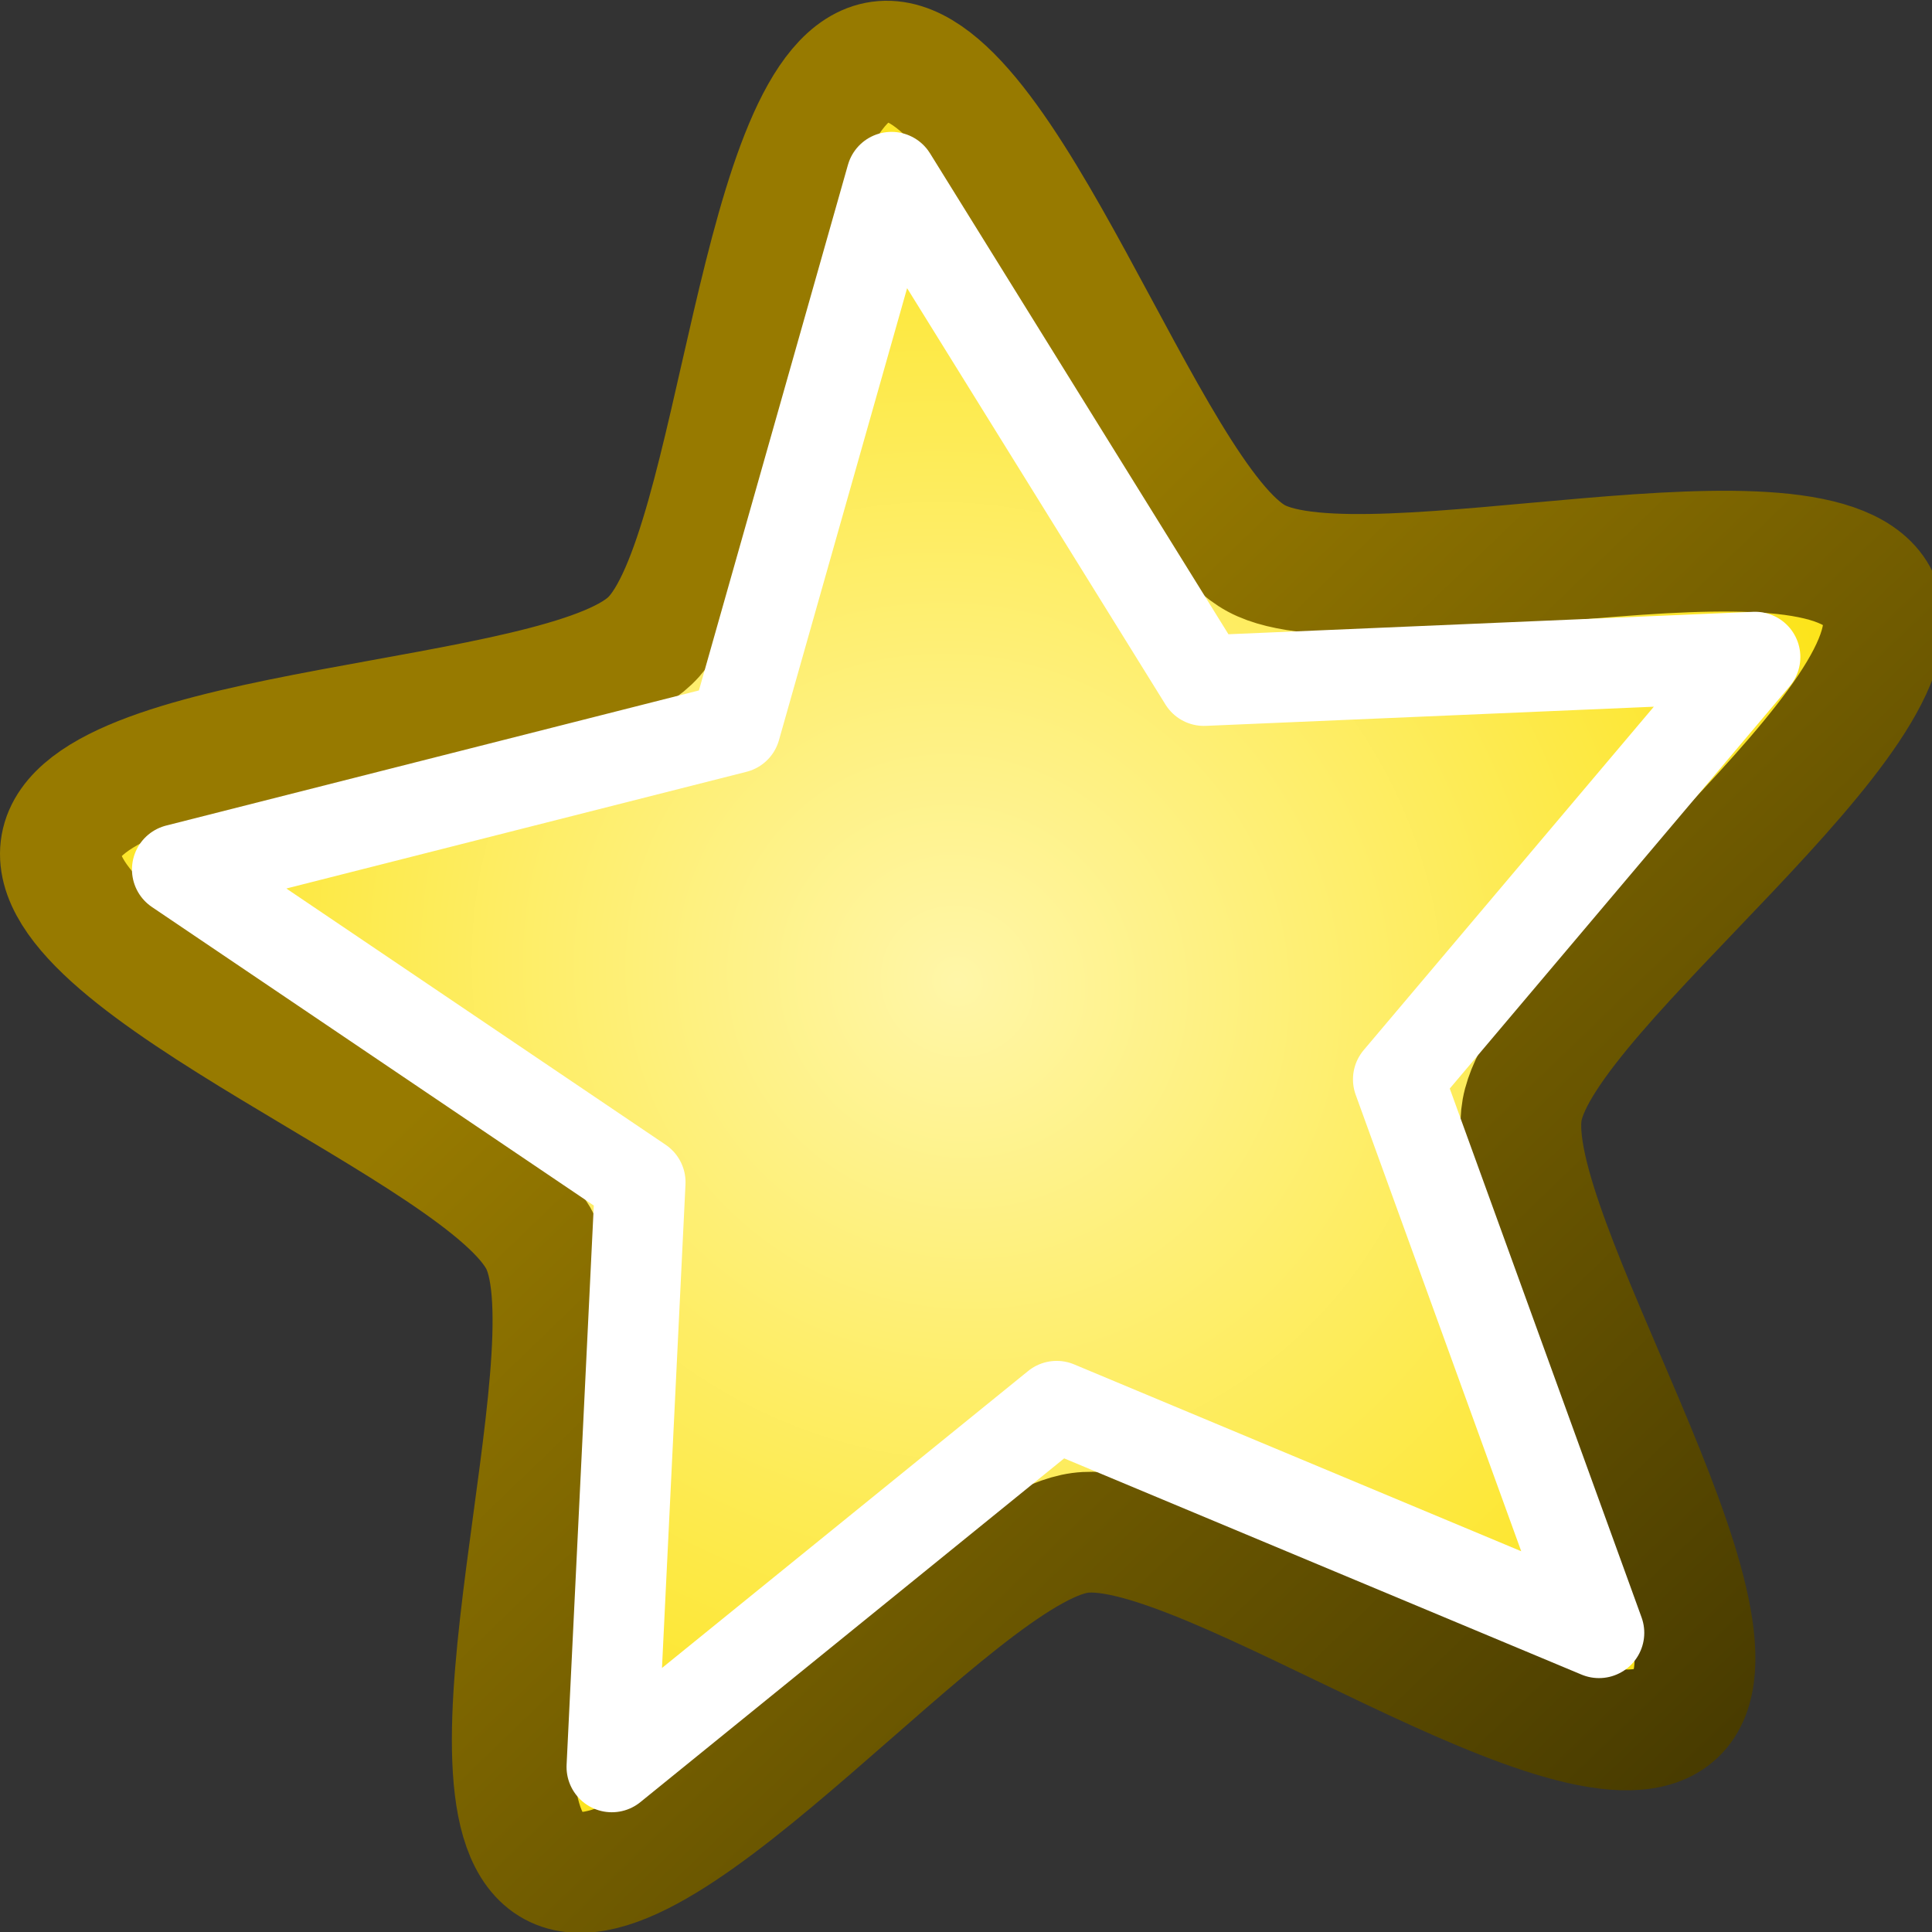 <?xml version="1.0" encoding="UTF-8" standalone="no"?>
<!-- Created with Inkscape (http://www.inkscape.org/) -->
<svg
   xmlns:dc="http://purl.org/dc/elements/1.1/"
   xmlns:cc="http://creativecommons.org/ns#"
   xmlns:rdf="http://www.w3.org/1999/02/22-rdf-syntax-ns#"
   xmlns:svg="http://www.w3.org/2000/svg"
   xmlns="http://www.w3.org/2000/svg"
   xmlns:xlink="http://www.w3.org/1999/xlink"
   xmlns:sodipodi="http://sodipodi.sourceforge.net/DTD/sodipodi-0.dtd"
   xmlns:inkscape="http://www.inkscape.org/namespaces/inkscape"
   width="16px"
   height="16px"
   id="svg4008"
   sodipodi:version="0.32"
   inkscape:version="0.46"
   sodipodi:docname="favorites.svg"
   inkscape:output_extension="org.inkscape.output.svg.inkscape"
   inkscape:export-filename="c:\dev\src\houdini\support\icons\BUTTONS\favorites.png"
   inkscape:export-xdpi="90"
   inkscape:export-ydpi="90">
  <rect width="100%" height="100%" fill="#333333" stroke="none"/>
  <defs
     id="defs4010">
    <linearGradient
       id="linearGradient4583">
      <stop
         style="stop-color:#977a00;stop-opacity:1;"
         offset="0"
         id="stop4585" />
      <stop
         style="stop-color:#493c00;stop-opacity:1"
         offset="1"
         id="stop4587" />
    </linearGradient>
    <linearGradient
       id="linearGradient4537">
      <stop
         style="stop-color:#fff6a8;stop-opacity:1;"
         offset="0"
         id="stop4539" />
      <stop
         style="stop-color:#fce317;stop-opacity:1;"
         offset="1"
         id="stop4541" />
    </linearGradient>
    <inkscape:perspective
       sodipodi:type="inkscape:persp3d"
       inkscape:vp_x="0 : 8 : 1"
       inkscape:vp_y="0 : 1000 : 0"
       inkscape:vp_z="16 : 8 : 1"
       inkscape:persp3d-origin="8 : 5.3333333 : 1"
       id="perspective4016" />
    <radialGradient
       inkscape:collect="always"
       xlink:href="#linearGradient4537"
       id="radialGradient4543"
       cx="7.179"
       cy="8.198"
       fx="7.179"
       fy="8.198"
       r="6.593"
       gradientTransform="matrix(0.9,0.556,-0.531,0.861,5.075,-2.847)"
       gradientUnits="userSpaceOnUse" />
    <inkscape:perspective
       id="perspective4552"
       inkscape:persp3d-origin="372.04724 : 350.78739 : 1"
       inkscape:vp_z="744.09448 : 526.18109 : 1"
       inkscape:vp_y="0 : 1000 : 0"
       inkscape:vp_x="0 : 526.18109 : 1"
       sodipodi:type="inkscape:persp3d" />
    <linearGradient
       inkscape:collect="always"
       xlink:href="#linearGradient4583"
       id="linearGradient4589"
       x1="5.827"
       y1="6.704"
       x2="12.912"
       y2="13.2"
       gradientUnits="userSpaceOnUse" />
  </defs>
  <sodipodi:namedview
     id="base"
     pagecolor="#ffffff"
     bordercolor="#666666"
     borderopacity="1.0"
     inkscape:pageopacity="0.0"
     inkscape:pageshadow="2"
     inkscape:zoom="22.197802"
     inkscape:cx="1.1975247"
     inkscape:cy="8"
     inkscape:current-layer="layer1"
     showgrid="true"
     inkscape:grid-bbox="true"
     inkscape:document-units="px"
     inkscape:window-width="1329"
     inkscape:window-height="1068"
     inkscape:window-x="337"
     inkscape:window-y="31" />
  <g
     id="layer1"
     inkscape:label="Layer 1"
     inkscape:groupmode="layer">
    <path
       sodipodi:type="star"
       style="opacity:1;fill:url(#radialGradient4543);fill-opacity:1;fill-rule:evenodd;stroke:url(#linearGradient4589);stroke-width:0.854;stroke-linecap:butt;stroke-linejoin:miter;marker:none;marker-start:none;marker-mid:none;marker-end:none;stroke-miterlimit:4;stroke-dasharray:none;stroke-dashoffset:0;stroke-opacity:1;visibility:visible;display:inline;overflow:visible;enable-background:accumulate"
       id="path4018"
       sodipodi:sides="5"
       sodipodi:cx="7.5683169"
       sodipodi:cy="8.4316835"
       sodipodi:r1="6.8172274"
       sodipodi:r2="3.6813028"
       sodipodi:arg1="-0.51094958"
       sodipodi:arg2="0.11736895"
       inkscape:flatsided="false"
       inkscape:rounded="0.2"
       inkscape:randomized="0"
       d="M 13.515,5.098 C 13.946,5.867 11.328,7.987 11.224,8.863 C 11.121,9.738 13.174,12.41 12.576,13.057 C 11.978,13.704 9.152,11.87 8.288,12.042 C 7.424,12.214 5.518,14.993 4.717,14.624 C 3.916,14.255 4.788,11.001 4.357,10.232 C 3.926,9.463 0.695,8.509 0.798,7.633 C 0.901,6.758 4.266,6.581 4.864,5.934 C 5.462,5.287 5.371,1.918 6.235,1.746 C 7.1,1.574 8.307,4.719 9.108,5.088 C 9.909,5.456 13.084,4.329 13.515,5.098 z"
       transform="matrix(1.169,7.2340276e-2,-7.2335686e-2,1.169,0.126,-1.982)" />
    <path
       transform="matrix(0.903,5.5905515e-2,-5.5907304e-2,0.903,1.94,0.308)"
       style="fill:none;fill-opacity:1;fill-rule:evenodd;stroke:#ffffff;stroke-width:0.829;stroke-linecap:butt;stroke-linejoin:round;stroke-miterlimit:4;stroke-dashoffset:0;stroke-opacity:1;marker:none;marker-start:none;marker-mid:none;marker-end:none;visibility:visible;display:inline;overflow:visible;enable-background:accumulate"
       d="M 14.245,4.803 L 11.224,8.863 L 13.371,13.806 L 8.288,12.042 L 4.428,15.59 L 4.357,10.232 L -0.05,7.636 L 4.969,6.027 L 6.084,0.907 L 9.223,5.33 L 14.245,4.803 z"
       id="path4558"
       sodipodi:nodetypes="ccccccccccc" />
  </g>
</svg>
